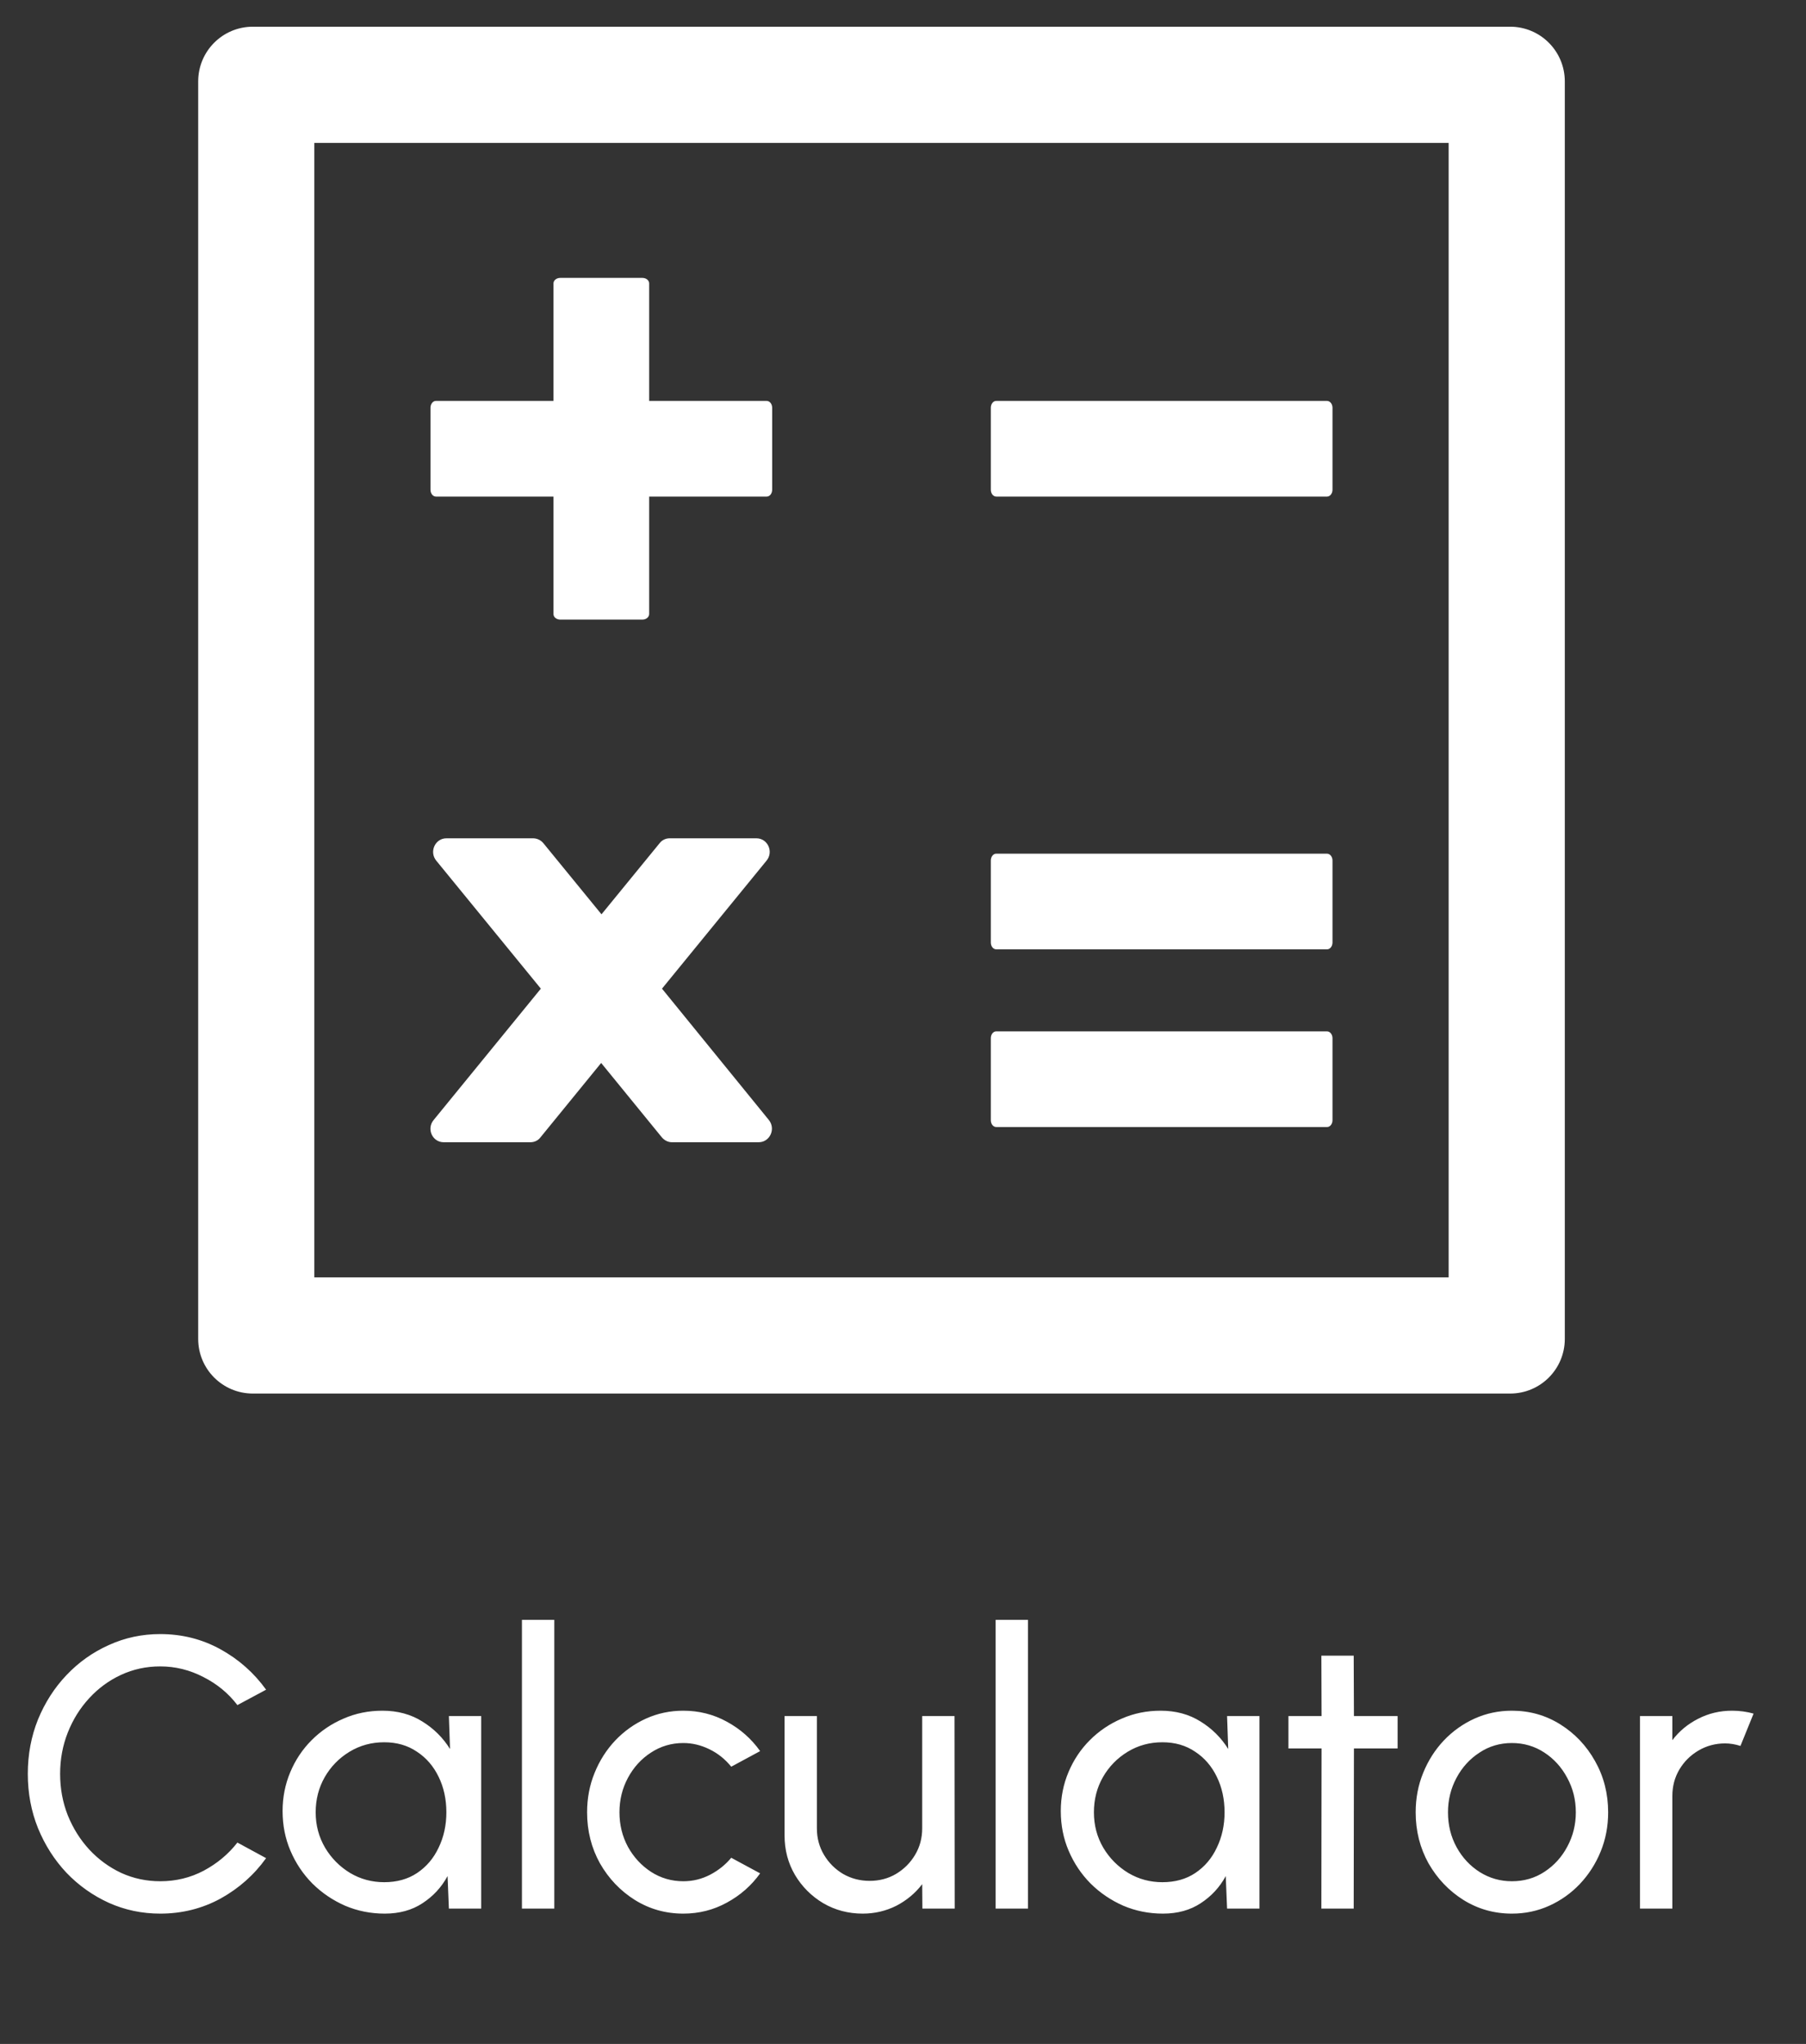 <svg width="38" height="43" viewBox="0 0 38 43" fill="none" xmlns="http://www.w3.org/2000/svg">
<rect x="0" y="0" width="38" height="43" fill="#333333" stroke="none"/>
<path d="M3.371 40.258C2.988 40.258 2.627 40.182 2.29 40.031C1.952 39.877 1.655 39.666 1.399 39.399C1.145 39.129 0.945 38.816 0.799 38.459C0.656 38.103 0.585 37.722 0.585 37.317C0.585 36.912 0.656 36.532 0.799 36.175C0.945 35.819 1.145 35.507 1.399 35.24C1.655 34.97 1.952 34.759 2.29 34.608C2.627 34.454 2.988 34.377 3.371 34.377C3.83 34.377 4.253 34.484 4.639 34.697C5.025 34.91 5.345 35.194 5.599 35.547L4.995 35.871C4.806 35.623 4.567 35.426 4.278 35.28C3.992 35.132 3.69 35.057 3.371 35.057C3.077 35.057 2.801 35.117 2.545 35.236C2.291 35.354 2.068 35.518 1.877 35.726C1.685 35.934 1.535 36.174 1.427 36.447C1.319 36.719 1.265 37.01 1.265 37.317C1.265 37.628 1.319 37.919 1.427 38.192C1.538 38.465 1.689 38.705 1.881 38.913C2.075 39.121 2.299 39.284 2.553 39.403C2.809 39.519 3.082 39.577 3.371 39.577C3.7 39.577 4.006 39.503 4.286 39.355C4.57 39.203 4.806 39.006 4.995 38.763L5.599 39.091C5.345 39.445 5.025 39.728 4.639 39.942C4.253 40.152 3.83 40.258 3.371 40.258ZM9.445 36.102H10.125V40.152H9.445L9.417 39.468C9.29 39.703 9.114 39.893 8.89 40.039C8.669 40.185 8.404 40.258 8.096 40.258C7.799 40.258 7.521 40.202 7.262 40.092C7.003 39.978 6.773 39.823 6.574 39.626C6.376 39.426 6.223 39.197 6.112 38.937C6.001 38.678 5.946 38.399 5.946 38.099C5.946 37.81 6 37.537 6.108 37.281C6.216 37.024 6.366 36.8 6.557 36.609C6.752 36.414 6.976 36.263 7.23 36.155C7.483 36.044 7.756 35.989 8.048 35.989C8.366 35.989 8.646 36.065 8.886 36.216C9.126 36.364 9.321 36.557 9.469 36.795L9.445 36.102ZM8.084 39.597C8.352 39.597 8.582 39.533 8.777 39.403C8.974 39.271 9.125 39.093 9.23 38.868C9.338 38.644 9.392 38.397 9.392 38.127C9.392 37.852 9.338 37.603 9.23 37.382C9.122 37.158 8.97 36.981 8.773 36.852C8.578 36.719 8.349 36.653 8.084 36.653C7.817 36.653 7.574 36.719 7.355 36.852C7.137 36.984 6.962 37.162 6.833 37.386C6.706 37.608 6.642 37.855 6.642 38.127C6.642 38.4 6.709 38.648 6.841 38.873C6.973 39.094 7.149 39.271 7.367 39.403C7.586 39.533 7.825 39.597 8.084 39.597ZM10.982 40.152V34.077H11.663V40.152H10.982ZM15.386 39.083L15.994 39.411C15.81 39.668 15.577 39.873 15.293 40.027C15.013 40.181 14.707 40.258 14.378 40.258C14.005 40.258 13.665 40.162 13.357 39.97C13.052 39.778 12.808 39.522 12.624 39.201C12.444 38.877 12.353 38.519 12.353 38.127C12.353 37.83 12.406 37.554 12.511 37.297C12.616 37.038 12.761 36.811 12.944 36.617C13.131 36.42 13.347 36.266 13.592 36.155C13.838 36.044 14.1 35.989 14.378 35.989C14.707 35.989 15.013 36.066 15.293 36.22C15.577 36.374 15.81 36.58 15.994 36.839L15.386 37.167C15.257 37.008 15.103 36.885 14.925 36.799C14.747 36.712 14.564 36.669 14.378 36.669C14.127 36.669 13.899 36.737 13.694 36.872C13.491 37.004 13.331 37.181 13.212 37.402C13.093 37.624 13.034 37.865 13.034 38.127C13.034 38.389 13.093 38.631 13.212 38.852C13.333 39.071 13.495 39.246 13.698 39.379C13.903 39.511 14.13 39.577 14.378 39.577C14.578 39.577 14.765 39.531 14.941 39.44C15.117 39.348 15.265 39.229 15.386 39.083ZM16.508 38.613V36.102H17.188V38.464C17.188 38.669 17.238 38.855 17.338 39.022C17.438 39.19 17.572 39.323 17.739 39.423C17.909 39.52 18.095 39.569 18.298 39.569C18.503 39.569 18.688 39.52 18.853 39.423C19.02 39.323 19.154 39.19 19.254 39.022C19.354 38.855 19.404 38.669 19.404 38.464V36.102H20.084L20.088 40.152H19.408L19.404 39.638C19.26 39.827 19.079 39.978 18.861 40.092C18.642 40.202 18.406 40.258 18.152 40.258C17.85 40.258 17.573 40.185 17.322 40.039C17.073 39.89 16.875 39.692 16.727 39.444C16.581 39.195 16.508 38.918 16.508 38.613ZM20.949 40.152V34.077H21.63V40.152H20.949ZM25.819 36.102H26.5V40.152H25.819L25.791 39.468C25.664 39.703 25.488 39.893 25.264 40.039C25.043 40.185 24.778 40.258 24.47 40.258C24.173 40.258 23.895 40.202 23.636 40.092C23.377 39.978 23.147 39.823 22.948 39.626C22.75 39.426 22.597 39.197 22.486 38.937C22.375 38.678 22.32 38.399 22.32 38.099C22.32 37.81 22.374 37.537 22.482 37.281C22.59 37.024 22.74 36.8 22.931 36.609C23.126 36.414 23.35 36.263 23.604 36.155C23.858 36.044 24.13 35.989 24.422 35.989C24.74 35.989 25.02 36.065 25.26 36.216C25.5 36.364 25.695 36.557 25.843 36.795L25.819 36.102ZM24.458 39.597C24.726 39.597 24.956 39.533 25.151 39.403C25.348 39.271 25.499 39.093 25.604 38.868C25.712 38.644 25.766 38.397 25.766 38.127C25.766 37.852 25.712 37.603 25.604 37.382C25.496 37.158 25.344 36.981 25.147 36.852C24.952 36.719 24.723 36.653 24.458 36.653C24.191 36.653 23.948 36.719 23.729 36.852C23.511 36.984 23.336 37.162 23.207 37.386C23.08 37.608 23.017 37.855 23.017 38.127C23.017 38.4 23.083 38.648 23.215 38.873C23.347 39.094 23.523 39.271 23.741 39.403C23.96 39.533 24.199 39.597 24.458 39.597ZM29.407 36.783H28.488L28.483 40.152H27.803L27.807 36.783H27.11V36.102H27.807L27.803 34.831H28.483L28.488 36.102H29.407V36.783ZM31.812 40.258C31.439 40.258 31.099 40.162 30.791 39.97C30.486 39.778 30.242 39.522 30.058 39.201C29.878 38.877 29.787 38.519 29.787 38.127C29.787 37.83 29.84 37.554 29.945 37.297C30.05 37.038 30.195 36.811 30.378 36.617C30.565 36.42 30.781 36.266 31.026 36.155C31.272 36.044 31.534 35.989 31.812 35.989C32.185 35.989 32.523 36.085 32.829 36.276C33.136 36.468 33.381 36.726 33.562 37.05C33.745 37.374 33.837 37.733 33.837 38.127C33.837 38.422 33.784 38.697 33.679 38.953C33.574 39.21 33.428 39.437 33.242 39.634C33.058 39.828 32.843 39.981 32.598 40.092C32.355 40.202 32.093 40.258 31.812 40.258ZM31.812 39.577C32.066 39.577 32.294 39.511 32.496 39.379C32.702 39.244 32.862 39.067 32.978 38.848C33.097 38.627 33.157 38.386 33.157 38.127C33.157 37.863 33.096 37.62 32.974 37.398C32.856 37.177 32.695 37 32.492 36.868C32.29 36.736 32.063 36.669 31.812 36.669C31.558 36.669 31.33 36.737 31.128 36.872C30.925 37.004 30.764 37.181 30.646 37.402C30.527 37.624 30.467 37.865 30.467 38.127C30.467 38.397 30.528 38.643 30.65 38.864C30.771 39.083 30.934 39.257 31.14 39.387C31.345 39.514 31.569 39.577 31.812 39.577ZM34.507 40.152V36.102H35.188V36.609C35.331 36.42 35.512 36.27 35.73 36.159C35.949 36.046 36.187 35.989 36.443 35.989C36.6 35.989 36.751 36.009 36.897 36.05L36.621 36.73C36.511 36.695 36.403 36.677 36.297 36.677C36.095 36.677 35.908 36.727 35.738 36.827C35.571 36.925 35.437 37.057 35.337 37.224C35.237 37.392 35.188 37.578 35.188 37.783V40.152H34.507Z" fill="white"/>
<path d="M9.173 10.447H11.646V12.92C11.646 12.985 11.711 13.035 11.79 13.035H13.515C13.594 13.035 13.659 12.985 13.659 12.916V10.447H16.132C16.197 10.447 16.247 10.382 16.247 10.303V8.578C16.247 8.499 16.197 8.434 16.128 8.434H13.659V5.961C13.659 5.897 13.594 5.846 13.515 5.846H11.79C11.711 5.846 11.646 5.897 11.646 5.961V8.434H9.173C9.109 8.434 9.058 8.499 9.058 8.578V10.303C9.058 10.382 9.109 10.447 9.173 10.447ZM20.963 10.447H27.922C27.986 10.447 28.037 10.382 28.037 10.303V8.578C28.037 8.499 27.986 8.434 27.918 8.434H20.963C20.898 8.434 20.848 8.499 20.848 8.578V10.303C20.848 10.382 20.898 10.447 20.963 10.447ZM20.963 19.972H27.922C27.986 19.972 28.037 19.907 28.037 19.828V18.103C28.037 18.024 27.986 17.959 27.918 17.959H20.963C20.898 17.959 20.848 18.024 20.848 18.103V19.828C20.848 19.907 20.898 19.972 20.963 19.972ZM20.963 23.71H27.922C27.986 23.71 28.037 23.646 28.037 23.567V21.841C28.037 21.762 27.986 21.697 27.918 21.697H20.963C20.898 21.697 20.848 21.762 20.848 21.841V23.567C20.848 23.646 20.898 23.71 20.963 23.71ZM13.929 20.799L16.128 18.107C16.283 17.92 16.154 17.636 15.916 17.636H14.09C14.008 17.636 13.929 17.672 13.878 17.74L12.656 19.235L11.434 17.74C11.408 17.708 11.376 17.683 11.34 17.665C11.303 17.647 11.263 17.637 11.222 17.636H9.393C9.155 17.636 9.026 17.92 9.18 18.107L11.38 20.799L9.127 23.559C8.968 23.746 9.098 24.03 9.335 24.03H11.161C11.244 24.03 11.323 23.994 11.373 23.926L12.649 22.362L13.925 23.926C13.979 23.991 14.058 24.03 14.137 24.03H15.963C16.2 24.03 16.33 23.746 16.175 23.559L13.929 20.799ZM31.775 0.562H5.32C4.684 0.562 4.17 1.077 4.17 1.713V28.167C4.17 28.803 4.684 29.317 5.32 29.317H31.775C32.411 29.317 32.925 28.803 32.925 28.167V1.713C32.925 1.077 32.411 0.562 31.775 0.562ZM30.481 26.873H6.614V3.007H30.481V26.873Z" fill="white"/>
</svg>
